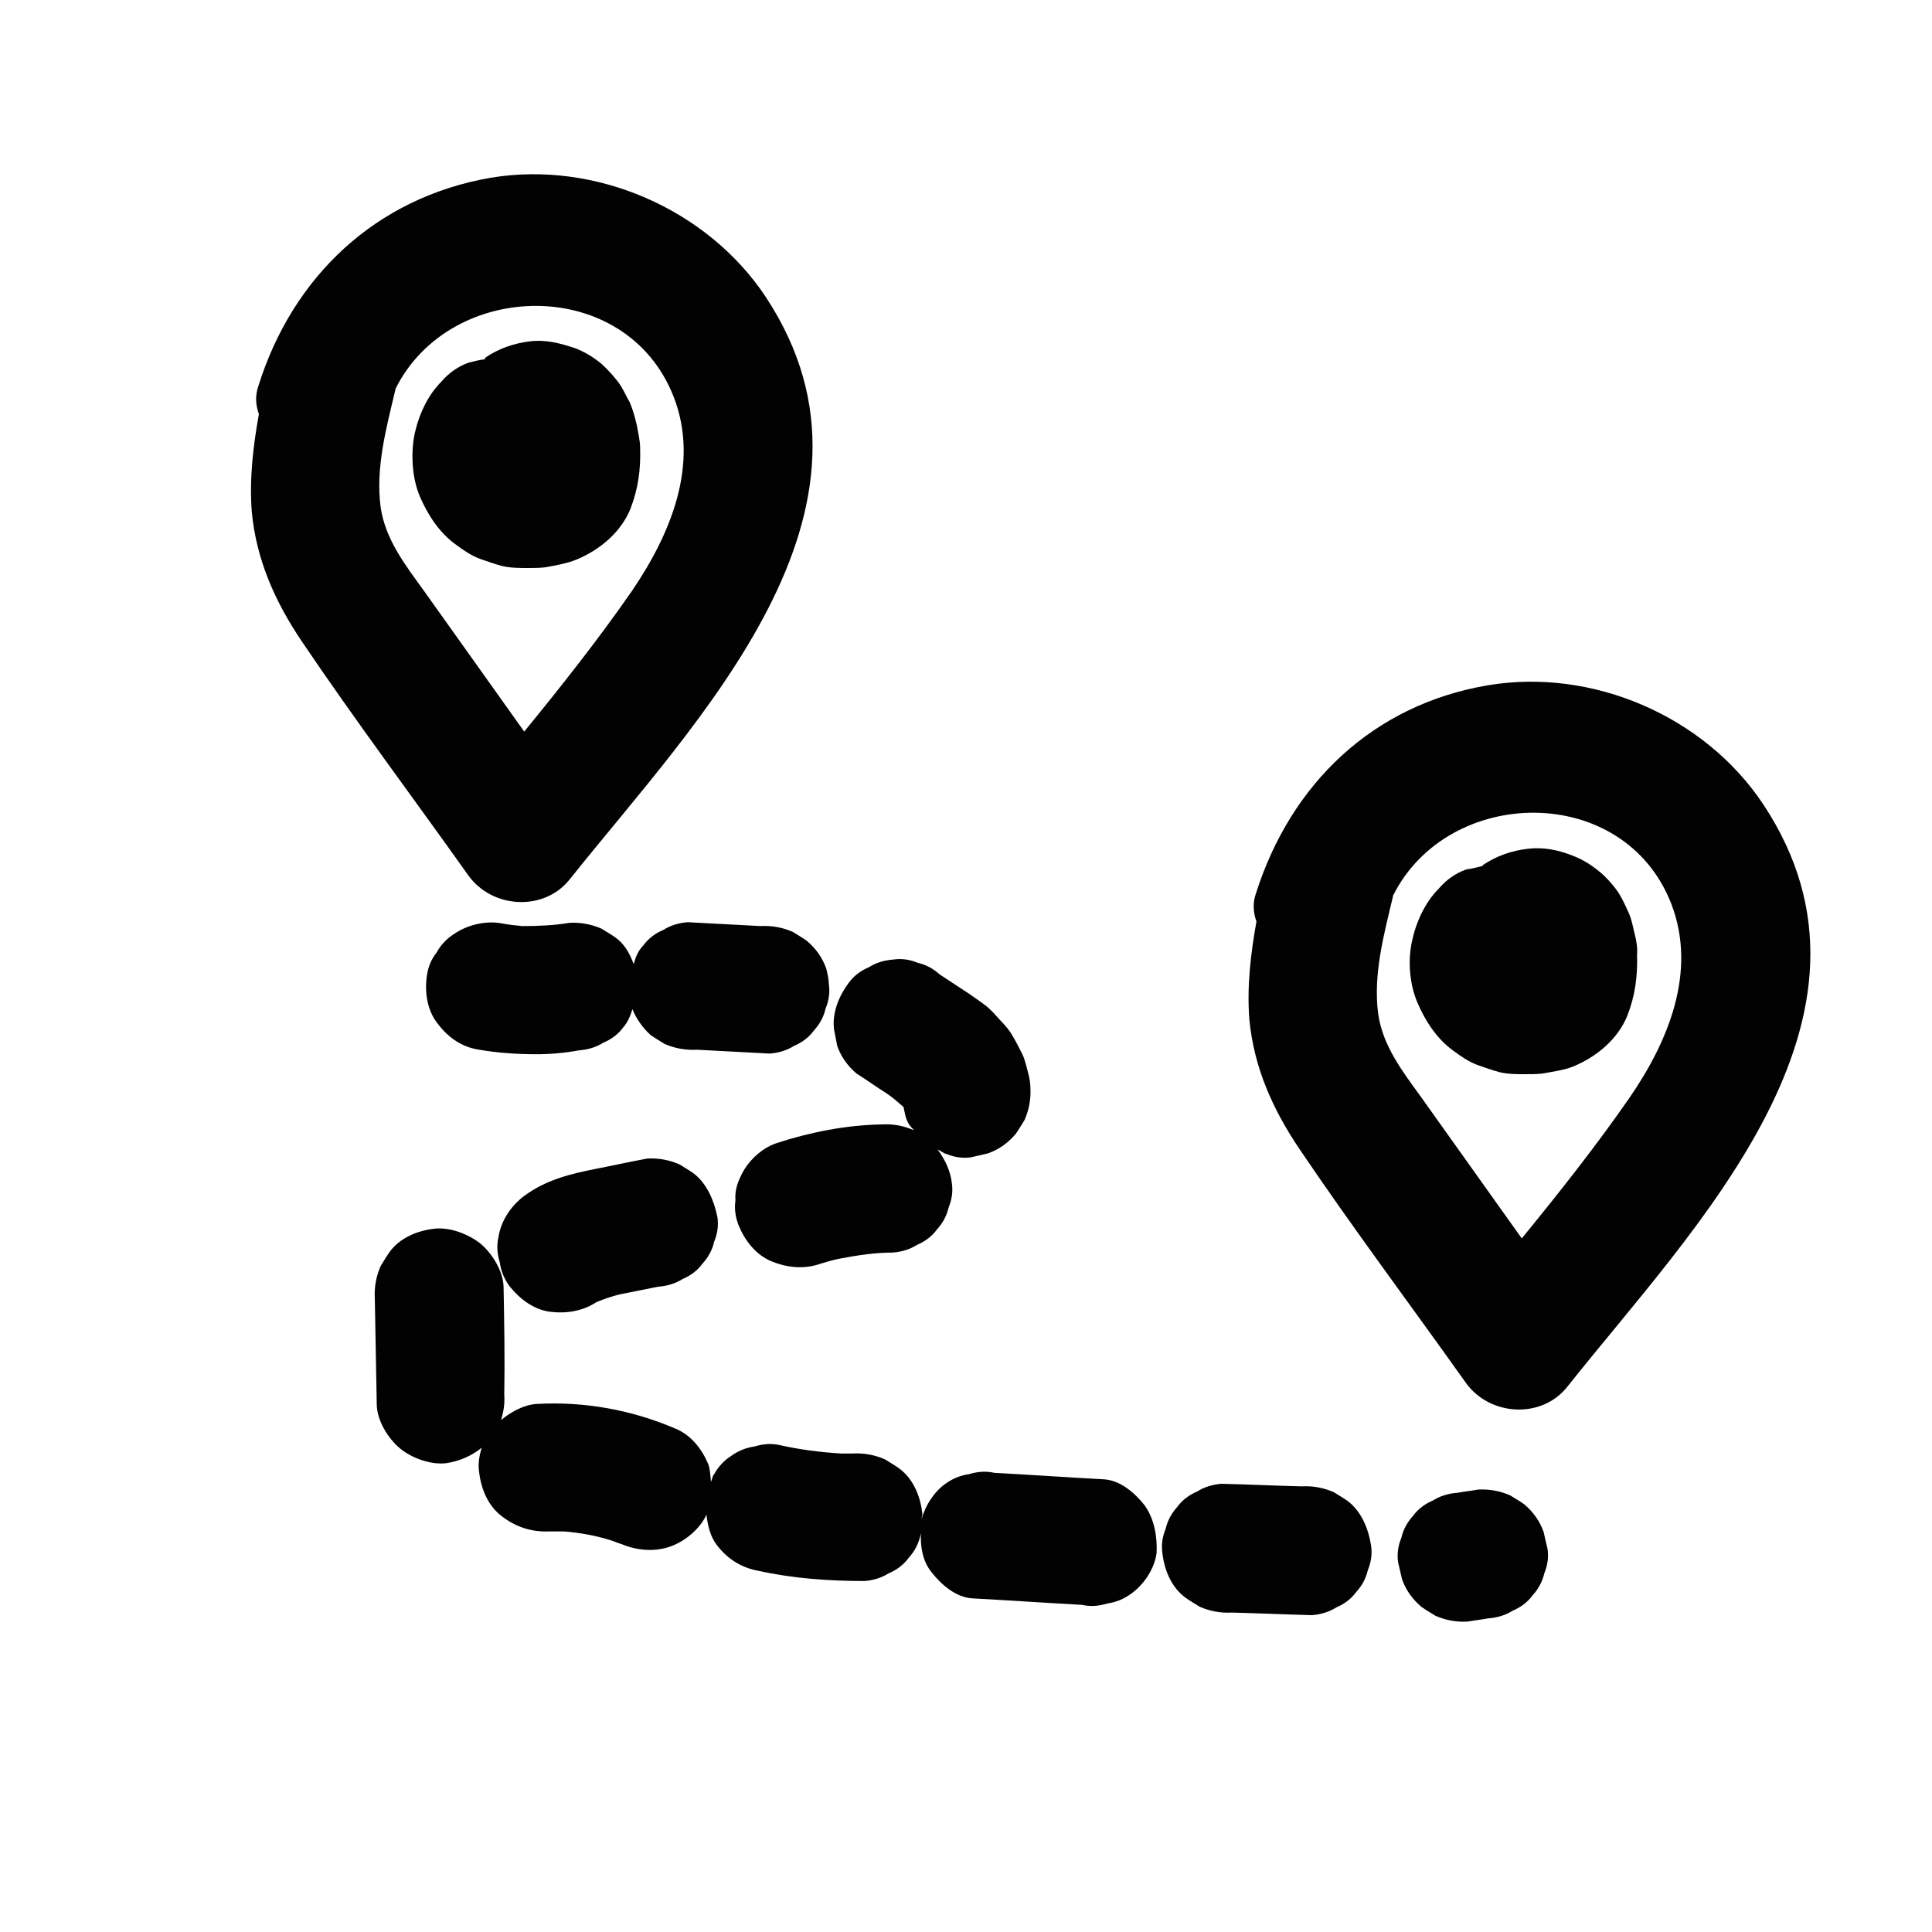 <?xml version="1.0" encoding="utf-8"?>
<!-- Generator: Adobe Illustrator 26.2.1, SVG Export Plug-In . SVG Version: 6.00 Build 0)  -->
<svg version="1.1" xmlns="http://www.w3.org/2000/svg" xmlns:xlink="http://www.w3.org/1999/xlink" x="0px" y="0px"
	 viewBox="0 0 30 30" style="enable-background:new 0 0 30 30;" xml:space="preserve">
<style type="text/css">
	.st0{display:none;}
	.st1{display:inline;}
	.st2{fill:#020202;}
</style>
<g id="Слой_1" class="st0">
	<g class="st1">
		<path class="st2" d="M22.16,11.99c0.02-0.13,0.04-0.21,0.05-0.32c0.32,0,0.63,0,0.98,0c0.02,0.09,0.05,0.19,0.08,0.31
			c0.31,0,0.6,0,0.92,0c0.03,0.11,0.05,0.2,0.08,0.32c0.19,0,0.38,0,0.59,0c0.03,0.12,0.05,0.21,0.07,0.34c0.19,0,0.39,0,0.5,0
			c0.14,0.17,0.24,0.29,0.34,0.41c0.03-0.02,0.06-0.04,0.09-0.06c0.02,0.09,0.04,0.19,0.06,0.3c0.09,0.01,0.18,0.03,0.3,0.05
			c0,0.2,0,0.39,0,0.59c0.12,0.03,0.22,0.06,0.33,0.09c0,0.19,0,0.38,0,0.58c0.12,0.03,0.22,0.06,0.33,0.09c0,0.88,0,1.74,0,2.63
			c-0.1,0.03-0.2,0.05-0.32,0.08c0,0.19,0,0.38,0,0.58c-0.12,0.03-0.22,0.05-0.34,0.08c0,0.2,0,0.38,0,0.59
			c-0.11,0.03-0.2,0.05-0.32,0.08c0,0.19,0,0.38,0,0.58c-0.02-0.01-0.05-0.03-0.07-0.04c-0.12,0.12-0.24,0.24-0.36,0.36
			c0.02,0.02,0.03,0.04,0.05,0.06c-0.09,0.01-0.17,0.02-0.29,0.04c0,0.2,0,0.39,0,0.61c-0.21,0.04-0.46,0.03-0.34,0.35
			c-0.13,0.02-0.21,0.03-0.33,0.05c0,0.2,0,0.39,0,0.51c-0.17,0.14-0.29,0.24-0.41,0.34c0.02,0.03,0.04,0.06,0.06,0.09
			c-0.09,0.02-0.19,0.04-0.3,0.06c-0.01,0.09-0.02,0.18-0.04,0.29c-0.1,0.01-0.19,0.03-0.29,0.04c-0.01,0.1-0.03,0.19-0.04,0.29
			c-0.1,0.01-0.19,0.03-0.29,0.04c-0.02,0.1-0.03,0.19-0.05,0.28c-0.02-0.02-0.04-0.03-0.06-0.05c-0.11,0.11-0.22,0.22-0.33,0.33
			c0.01,0.02,0.03,0.04,0.04,0.06c-0.21,0-0.41,0-0.64,0c-0.02-0.1-0.03-0.19-0.05-0.29c-0.09-0.01-0.18-0.03-0.28-0.04
			c-0.02-0.09-0.03-0.18-0.05-0.29c-0.1-0.02-0.19-0.03-0.3-0.05c0-0.21,0-0.39,0-0.59c-0.18-0.07-0.47-0.01-0.33-0.36
			c-0.13-0.02-0.21-0.03-0.32-0.05c-0.02-0.09-0.03-0.18-0.05-0.29c-0.1-0.02-0.19-0.03-0.3-0.05c0-0.21,0-0.39,0-0.49
			c-0.18-0.17-0.3-0.29-0.42-0.4c0.02-0.02,0.03-0.04,0.05-0.06c-0.09-0.02-0.19-0.03-0.3-0.05c0-0.21,0-0.39,0-0.49
			c-0.18-0.17-0.3-0.29-0.42-0.4c0.02-0.02,0.03-0.04,0.05-0.06c-0.09-0.01-0.17-0.03-0.29-0.04c0-0.19,0-0.39,0-0.6
			c-0.12-0.03-0.21-0.05-0.34-0.08c0-0.19,0-0.39,0-0.59c-0.12-0.03-0.21-0.05-0.34-0.08c0-0.3,0-0.61,0-0.93
			c-0.12-0.03-0.21-0.05-0.32-0.07c0-0.43,0-0.86,0-1.31c0.09-0.02,0.18-0.04,0.31-0.06c0-0.3,0-0.61,0-0.93
			c0.12-0.02,0.21-0.04,0.33-0.06c0.01-0.2,0.02-0.4,0.03-0.61c0.1-0.02,0.2-0.03,0.3-0.05c0.01-0.09,0.03-0.18,0.04-0.28
			c0.09-0.02,0.19-0.03,0.29-0.05c0.01-0.09,0.03-0.18,0.04-0.28c0.09-0.02,0.18-0.03,0.29-0.05c0.01-0.09,0.03-0.17,0.04-0.28
			c0.09-0.02,0.18-0.04,0.29-0.06c0.01-0.09,0.03-0.19,0.05-0.3c0.2,0,0.39,0,0.59,0c0.03-0.12,0.06-0.22,0.09-0.33
			C21.31,11.99,21.72,11.99,22.16,11.99z M25.18,16.3c0-0.21,0-0.39,0-0.58c-0.1-0.02-0.2-0.03-0.32-0.05c0-0.32,0-0.63,0-0.94
			c-0.12-0.02-0.22-0.04-0.31-0.05c-0.01-0.1-0.03-0.19-0.04-0.27c-0.02,0.02-0.04,0.03-0.06,0.05c-0.12-0.12-0.23-0.24-0.35-0.36
			c0.01-0.02,0.03-0.05,0.04-0.07c-0.2,0-0.39,0-0.58,0c-0.03-0.12-0.05-0.22-0.07-0.3c-0.53,0-1.04,0-1.57,0
			c-0.02,0.11-0.03,0.2-0.05,0.32c-0.21,0-0.41,0-0.61,0c-0.02,0.12-0.03,0.22-0.05,0.31c-0.1,0.01-0.19,0.03-0.29,0.04
			c-0.01,0.1-0.03,0.2-0.04,0.28c-0.11,0.03-0.21,0.05-0.33,0.07c0,0.21,0,0.41,0,0.59c-0.12,0.03-0.22,0.05-0.31,0.07
			c0,0.42,0,0.82,0,1.23c0.1,0.02,0.2,0.03,0.32,0.05c0,0.32,0,0.63,0,0.95c0.12,0.02,0.22,0.03,0.31,0.05
			c0.01,0.1,0.03,0.19,0.04,0.29c0.1,0.02,0.19,0.03,0.32,0.05c0,0.21,0,0.41,0,0.61c0.12,0.02,0.22,0.04,0.31,0.05
			c0.01,0.1,0.03,0.19,0.04,0.29c0.1,0.02,0.2,0.03,0.3,0.05c0.01,0.22,0.02,0.41,0.03,0.63c0.25-0.04,0.37,0.07,0.33,0.32
			c0.12,0.02,0.21,0.04,0.31,0.05c-0.02,0.02-0.03,0.04-0.05,0.06c0.09,0.1,0.17,0.19,0.32,0.36c0.04-0.22,0.05-0.31,0.07-0.41
			c0.1-0.02,0.2-0.04,0.32-0.06c0-0.21,0-0.41,0-0.6c0.03,0.02,0.06,0.03,0.08,0.05c0.11-0.12,0.21-0.23,0.32-0.35
			c-0.01-0.01-0.03-0.03-0.04-0.04c0.09-0.02,0.19-0.04,0.31-0.06c0-0.21,0-0.41,0-0.6c0.12-0.03,0.22-0.05,0.31-0.07
			c0.02-0.1,0.03-0.19,0.04-0.27c0.11-0.02,0.2-0.04,0.32-0.07c0-0.21,0-0.41,0-0.59c0.12-0.03,0.22-0.05,0.34-0.08
			c0-0.32,0-0.63,0-0.93C24.99,16.33,25.08,16.31,25.18,16.3z"/>
		<path class="st2" d="M11.56,10.33c-0.12,0.02-0.21,0.04-0.31,0.05c-0.02,0.09-0.04,0.18-0.06,0.29c-0.09,0.01-0.19,0.03-0.3,0.04
			c0,0.2,0,0.39,0,0.6c-0.11,0.03-0.2,0.05-0.31,0.07c-0.02,0.08-0.03,0.18-0.05,0.28c-0.09,0.01-0.17,0.03-0.28,0.04
			c-0.02,0.09-0.03,0.18-0.06,0.29c-0.09,0.01-0.19,0.03-0.3,0.04c0,0.2,0,0.39,0,0.6c-0.11,0.03-0.2,0.05-0.31,0.07
			C9.57,12.8,9.55,12.9,9.53,13c-0.09,0.01-0.17,0.03-0.28,0.04c-0.02,0.09-0.04,0.18-0.06,0.29c-0.09,0.01-0.17,0.03-0.28,0.05
			c-0.02,0.09-0.04,0.18-0.04,0.18c-0.17,0.16-0.29,0.27-0.41,0.37c0.02,0.03,0.03,0.05,0.05,0.08c-0.21,0-0.41,0-0.54,0
			c-0.16-0.16-0.28-0.28-0.39-0.4c-0.02,0.02-0.04,0.03-0.06,0.05c-0.01-0.09-0.02-0.17-0.04-0.27c-0.1-0.01-0.19-0.03-0.29-0.04
			c-0.01-0.1-0.03-0.19-0.04-0.29c-0.1-0.02-0.19-0.03-0.31-0.05c0-0.21,0-0.4,0-0.61c-0.12-0.02-0.22-0.03-0.32-0.04
			c-0.01-0.1-0.03-0.19-0.04-0.29c-0.1-0.01-0.19-0.03-0.29-0.04c-0.01-0.1-0.03-0.18-0.04-0.29c-0.1-0.02-0.19-0.03-0.31-0.05
			c0-0.21,0-0.4,0-0.61c-0.12-0.02-0.22-0.03-0.32-0.04c-0.01-0.1-0.03-0.19-0.04-0.29c-0.1-0.02-0.19-0.03-0.3-0.05
			c0-0.2,0-0.39,0-0.6c-0.11-0.02-0.2-0.05-0.31-0.07C4.86,9.92,4.84,9.83,4.81,9.71C4.73,9.7,4.63,9.68,4.52,9.66
			c0-0.2,0-0.39,0-0.59C4.4,9.04,4.3,9.02,4.19,8.99c0-1.33,0-2.65,0-3.98c0.1-0.02,0.18-0.03,0.29-0.05
			C4.5,4.87,4.52,4.78,4.54,4.67c0.09-0.01,0.18-0.02,0.28-0.04c0.01-0.1,0.03-0.19,0.04-0.29c0.1-0.01,0.19-0.03,0.29-0.04
			C5.17,4.19,5.18,4.11,5.2,4c0.1-0.01,0.19-0.03,0.29-0.05c0.01-0.1,0.02-0.18,0.04-0.29c0.09-0.02,0.19-0.03,0.29-0.05
			c0.01-0.1,0.03-0.18,0.05-0.3c0.19,0,0.39,0,0.6,0C6.49,3.21,6.52,3.11,6.54,3c1.09,0,2.19,0,3.31,0c0.02,0.08,0.04,0.18,0.07,0.3
			c0.19,0,0.38,0,0.59,0c0.04,0.21,0.03,0.46,0.35,0.34c0.02,0.13,0.03,0.21,0.04,0.32C11.01,3.97,11.1,3.99,11.2,4
			c0.01,0.1,0.02,0.18,0.04,0.29c0.1,0.02,0.19,0.03,0.3,0.05c0,0.22,0.04,0.39,0.22,0.34c0.16,0.16,0.27,0.27,0.38,0.39
			c0.03-0.02,0.05-0.03,0.08-0.05c0,0.31,0,0.61,0,0.94c0.12,0.02,0.21,0.04,0.32,0.06c0,0.66,0,1.32,0,1.99
			c-0.1,0.02-0.19,0.03-0.31,0.06c0,0.31,0,0.62,0,0.94c-0.12,0.02-0.22,0.04-0.33,0.05c0,0.2,0,0.39,0,0.59
			c-0.12,0.03-0.22,0.06-0.34,0.09C11.56,9.92,11.56,10.11,11.56,10.33z M9.85,9.28c0-0.21,0-0.4,0-0.6
			c0.12-0.02,0.22-0.04,0.33-0.07c0-0.21,0-0.4,0-0.6c0.12-0.03,0.22-0.05,0.3-0.06c0-0.65,0-1.27,0-1.9
			c-0.11-0.03-0.21-0.05-0.32-0.07c0-0.21,0-0.4,0-0.61C9.94,5.36,9.74,5.35,9.55,5.34C9.56,5.32,9.58,5.3,9.59,5.28
			C9.48,5.17,9.37,5.05,9.26,4.94C9.24,4.96,9.22,4.98,9.2,4.99C9.19,4.9,9.17,4.8,9.15,4.71c-0.54,0-1.05,0-1.57,0
			c-0.02,0.11-0.04,0.2-0.06,0.32c-0.21,0-0.41,0-0.6,0c-0.03,0.12-0.05,0.22-0.06,0.3c-0.1,0.02-0.19,0.03-0.28,0.04
			c-0.02,0.11-0.04,0.2-0.05,0.29C6.42,5.68,6.33,5.7,6.25,5.71C6.27,5.73,6.28,5.75,6.3,5.77C6.18,5.89,6.06,6.01,5.9,6.16
			c0,0.54,0,1.16,0,1.79C6.01,7.98,6.11,8,6.23,8.03c0,0.2,0,0.39,0,0.58C6.35,8.64,6.45,8.67,6.56,8.7c0,0.2,0,0.39,0,0.59
			c0.11,0.02,0.21,0.03,0.3,0.04C6.88,9.45,6.9,9.54,6.92,9.63c0.1,0.02,0.19,0.03,0.29,0.05c0.01,0.21,0.02,0.41,0.03,0.62
			c0.11,0.02,0.2,0.03,0.29,0.04c0.02,0.11,0.04,0.21,0.06,0.29c0.1,0.02,0.19,0.03,0.31,0.05c0,0.21,0,0.42,0,0.61
			c0.23,0,0.41,0,0.62,0c0-0.22,0-0.42,0-0.61c0.03,0.02,0.05,0.03,0.08,0.05c0.11-0.11,0.22-0.23,0.37-0.39
			c0.15,0.02,0.26-0.09,0.22-0.33C9.3,9.99,9.4,9.97,9.52,9.95c0-0.21,0-0.41,0-0.61C9.64,9.32,9.73,9.31,9.85,9.28z"/>
		<path class="st2" d="M14.55,17.69c0,0.32,0,0.64,0,0.89c-0.16,0.14-0.28,0.24-0.4,0.34c0.02,0.03,0.04,0.06,0.05,0.09
			c-0.31,0-0.61,0-0.93,0c-0.03,0.12-0.05,0.21-0.07,0.33c-0.42,0-0.85,0-1.22,0c-0.15-0.15-0.27-0.27-0.38-0.39
			c-0.02,0.01-0.04,0.03-0.06,0.04c0-0.21,0-0.41,0-0.64c0.1-0.02,0.19-0.03,0.29-0.05c0.02-0.1,0.03-0.19,0.05-0.3
			c0.21,0,0.39,0,0.6,0c0.02-0.11,0.05-0.2,0.07-0.33c0.66,0,1.32,0,1.98,0L14.55,17.69z"/>
		<path class="st2" d="M8.2,20.01c0-0.34,0-0.66,0-0.9c0.16-0.14,0.28-0.25,0.39-0.35c-0.02-0.03-0.04-0.06-0.05-0.09
			c0.31,0,0.62,0,0.93,0c0.03-0.12,0.05-0.21,0.07-0.33c0.43,0,0.85,0,1.21,0c0.16,0.16,0.27,0.28,0.45,0.46c0,0.1,0,0.31,0,0.44
			c-0.16,0.14-0.28,0.25-0.39,0.35c0.02,0.03,0.03,0.06,0.05,0.09c-0.2,0-0.39,0-0.6,0c-0.03,0.12-0.05,0.21-0.07,0.33
			C9.54,20.01,8.89,20.01,8.2,20.01z"/>
		<path class="st2" d="M9.19,22.01c0.02,0.11,0.03,0.2,0.05,0.31c0.31,0,0.61,0,0.92,0c0.08,0.17,0.03,0.47,0.37,0.33
			c0,0.36,0,0.68,0,0.92c-0.16,0.16-0.28,0.28-0.46,0.45c-0.11,0-0.32,0-0.54,0c-0.02-0.11-0.03-0.2-0.05-0.31
			c-0.42,0-0.83,0-1.16,0c-0.17-0.17-0.28-0.3-0.4-0.42c-0.02,0.02-0.05,0.03-0.07,0.05c0-0.32,0-0.64,0-0.87
			c0.16-0.16,0.28-0.28,0.46-0.45C8.54,22.01,8.86,22.01,9.19,22.01z"/>
		<path class="st2" d="M14.53,17.67c-0.01-0.09-0.02-0.18-0.03-0.28c-0.1-0.02-0.19-0.04-0.31-0.06c0-0.2,0-0.4,0-0.61
			c-0.12-0.02-0.21-0.04-0.33-0.06c0-0.21-0.04-0.39-0.33-0.3c0-0.36,0-0.68,0-1.02c0.44,0,0.87,0,1.33,0
			c0.02,0.09,0.03,0.18,0.05,0.3c0.25-0.04,0.36,0.07,0.32,0.32c0.11,0.02,0.19,0.03,0.3,0.04c0.02,0.09,0.04,0.18,0.06,0.29
			c0.09,0.02,0.19,0.03,0.29,0.05c0,0.33,0,0.65,0,0.89c-0.16,0.15-0.28,0.25-0.4,0.36c0.02,0.03,0.04,0.06,0.05,0.09
			c-0.33,0-0.66,0-0.99,0C14.55,17.69,14.53,17.67,14.53,17.67z"/>
		<path class="st2" d="M17.09,23.32c0.16,0.18,0.27,0.3,0.37,0.41c0.03-0.02,0.05-0.03,0.08-0.05c0,0.21,0,0.41,0,0.55
			c-0.16,0.15-0.28,0.27-0.46,0.45c-0.66,0-1.42,0-2.11,0c-0.14-0.16-0.24-0.28-0.35-0.39c-0.03,0.02-0.06,0.03-0.08,0.05
			c0-0.33,0-0.65,0-1c0.21-0.01,0.41-0.02,0.62-0.03c0.02-0.1,0.03-0.2,0.05-0.29c0.27-0.09,0.41-0.02,0.36,0.3
			C16.12,23.32,16.65,23.32,17.09,23.32z"/>
		<path class="st2" d="M7.87,21.01c-0.11,0.02-0.19,0.03-0.31,0.05c0,0.42,0,0.84,0,1.28c-0.35,0-0.66,0-0.92,0
			C6.5,22.2,6.38,22.07,6.2,21.88c0-0.43,0-0.97,0-1.53c0.09-0.02,0.19-0.04,0.3-0.06c0.01-0.2,0.02-0.4,0.03-0.62
			c0.45,0,0.88,0,1.34,0C7.87,20.12,7.87,20.55,7.87,21.01z"/>
		<path class="st2" d="M10.87,14.34c0.11,0,0.21,0,0.33,0c0.02,0.1,0.03,0.2,0.05,0.32c0.54,0,1.07,0,1.62,0c0,0.46,0,0.89,0,1.34
			c-0.77,0-1.54,0-2.24,0c-0.14-0.15-0.25-0.27-0.36-0.38c-0.02,0.02-0.05,0.03-0.07,0.05c0-0.32,0-0.64,0-0.95
			C10.39,14.51,10.9,14.91,10.87,14.34z"/>
		<path class="st2" d="M11.2,23.98c0-0.32,0-0.63,0-0.97c0.21-0.01,0.41-0.02,0.62-0.03c0.02-0.1,0.03-0.2,0.04-0.28
			c0.29-0.12,0.38,0.01,0.37,0.29c0.55,0,1.08,0,1.63,0c0,0.46,0,0.89,0,1.35c-0.76,0-1.54,0-2.25,0c-0.13-0.14-0.23-0.26-0.34-0.38
			C11.26,23.96,11.23,23.97,11.2,23.98z"/>
		<path class="st2" d="M18.2,24.68c0-0.45,0-0.88,0-1.33c0.78,0,1.54,0,2.25,0c0.13,0.15,0.24,0.27,0.34,0.38
			c0.03-0.02,0.06-0.03,0.08-0.05c0,0.33,0,0.65,0,1C19.99,24.68,19.12,24.68,18.2,24.68z"/>
		<path class="st2" d="M7.54,16.01c-0.02-0.1-0.03-0.19-0.05-0.3c-0.1-0.02-0.18-0.03-0.29-0.05c0-0.33,0-0.65,0-1
			c0.21-0.01,0.41-0.02,0.62-0.03c0.02-0.1,0.03-0.2,0.05-0.3c0.33,0,0.65,0,0.99,0c0.02,0.1,0.03,0.19,0.05,0.3
			c0.21,0.01,0.4,0.02,0.62,0.03c0,0.33,0,0.65,0,0.9c-0.15,0.15-0.27,0.27-0.46,0.45C8.64,16.01,8.1,16.01,7.54,16.01z"/>
		<path class="st2" d="M23.42,23.34c0.18,0.18,0.29,0.29,0.47,0.45c0,0.22,0,0.54,0,0.88c-0.78,0-1.54,0-2.34,0
			c0-0.32,0-0.63,0-0.89c0.14-0.14,0.27-0.25,0.39-0.37c-0.02-0.02-0.03-0.05-0.05-0.07C22.43,23.34,22.97,23.34,23.42,23.34z"/>
		<path class="st2" d="M21.2,16.4c-0.12-0.02-0.21-0.04-0.32-0.06c0-0.22,0-0.42,0-0.65c0.1-0.02,0.19-0.03,0.3-0.05
			c0.01-0.21,0.02-0.4,0.02-0.51c0.17-0.16,0.29-0.26,0.4-0.37c-0.02-0.03-0.03-0.06-0.05-0.09c0.2,0,0.39,0,0.6,0
			c0.03-0.12,0.05-0.21,0.07-0.33c0.21,0,0.41,0,0.64,0c0.02,0.09,0.04,0.18,0.06,0.31c0.19,0,0.39,0,0.5,0
			c0.14,0.17,0.24,0.29,0.34,0.41c0.03-0.02,0.06-0.04,0.09-0.06c0.02,0.09,0.04,0.19,0.06,0.3c0.09,0.02,0.18,0.03,0.29,0.05
			c0,0.56,0,1.1,0,1.65c-0.1,0.02-0.2,0.03-0.3,0.05c-0.01,0.1-0.03,0.18-0.04,0.29c-0.1,0.01-0.19,0.03-0.29,0.04
			c-0.02,0.1-0.03,0.19-0.04,0.29c-0.54,0-1.08,0-1.56,0c-0.15-0.15-0.26-0.27-0.38-0.39c-0.07-0.16-0.11-0.34-0.41-0.24
			C21.2,16.8,21.2,16.6,21.2,16.4z"/>
		<path class="st2" d="M9.87,7.67c-0.11,0.02-0.2,0.03-0.3,0.05c-0.01,0.2-0.02,0.4-0.02,0.52c-0.16,0.14-0.28,0.24-0.4,0.34
			C9.16,8.61,9.18,8.64,9.2,8.67c-0.54,0-1.08,0-1.65,0C7.53,8.58,7.5,8.48,7.48,8.37c-0.2-0.01-0.4-0.02-0.62-0.03
			C6.85,8.13,6.84,7.93,6.83,7.72c-0.1-0.02-0.2-0.03-0.3-0.05c0-0.44,0-0.87,0-1.32c0.1-0.02,0.19-0.03,0.31-0.06
			C6.8,6.05,6.9,5.93,7.15,5.97c0.02-0.11,0.03-0.21,0.05-0.32c0.21,0,0.39,0,0.6,0c0.02-0.11,0.05-0.2,0.07-0.32
			c0.2,0,0.41,0,0.64,0c0.02,0.09,0.05,0.19,0.08,0.31c0.19,0,0.38,0,0.47,0c0.17,0.18,0.29,0.3,0.41,0.42
			c0.06,0.16,0.11,0.33,0.4,0.25C9.87,6.78,9.87,7.21,9.87,7.67z"/>
	</g>
</g>
<g id="Слой_2">
	<path class="st2" d="M11.89,4.61c-0.91-1.37-2.65-2.12-4.27-1.85C5.83,3.07,4.54,4.3,4.01,6C3.96,6.15,3.97,6.29,4.02,6.43
		c-0.09,0.5-0.15,1.01-0.11,1.52c0.07,0.74,0.36,1.39,0.77,2c0.83,1.23,1.73,2.43,2.59,3.64c0.37,0.52,1.18,0.57,1.58,0.06
		C10.81,11.19,14.08,7.93,11.89,4.61z M9.81,9.18c-0.52,0.75-1.09,1.47-1.67,2.18C7.62,10.63,7.1,9.9,6.58,9.17
		c-0.29-0.4-0.6-0.8-0.67-1.3C5.83,7.26,6,6.64,6.14,6.05c0,0,0-0.01,0-0.01c0.85-1.71,3.58-1.77,4.32,0.12
		C10.87,7.21,10.41,8.3,9.81,9.18z"/>
	<path class="st2" d="M9.89,6.61C9.86,6.48,9.83,6.37,9.78,6.25C9.72,6.15,9.67,6.02,9.59,5.92C9.51,5.82,9.43,5.73,9.34,5.65
		c-0.12-0.1-0.25-0.18-0.4-0.24C8.7,5.33,8.48,5.27,8.23,5.3C7.98,5.33,7.75,5.41,7.54,5.55C7.54,5.56,7.53,5.57,7.52,5.58
		C7.44,5.59,7.36,5.61,7.28,5.63c-0.17,0.06-0.31,0.16-0.43,0.3C6.63,6.15,6.49,6.47,6.43,6.78C6.38,7.07,6.4,7.43,6.52,7.71
		c0.12,0.28,0.3,0.56,0.55,0.74c0.12,0.09,0.25,0.18,0.39,0.23C7.57,8.72,7.69,8.76,7.8,8.79c0.13,0.03,0.27,0.03,0.39,0.03
		c0.09,0,0.18,0,0.27-0.01C8.63,8.78,8.8,8.75,8.95,8.69C9.31,8.54,9.64,8.27,9.79,7.9c0.12-0.31,0.16-0.61,0.15-0.94
		C9.94,6.84,9.91,6.73,9.89,6.61z"/>
	<path class="st2" d="M12.83,15.04c-0.06-0.17-0.16-0.31-0.3-0.43c-0.07-0.05-0.14-0.09-0.22-0.14c-0.16-0.07-0.33-0.1-0.5-0.09
		c-0.38-0.02-0.76-0.04-1.13-0.06c-0.14,0.01-0.27,0.05-0.38,0.12c-0.12,0.05-0.23,0.13-0.31,0.24c-0.08,0.08-0.12,0.18-0.15,0.29
		c-0.06-0.16-0.14-0.31-0.28-0.41c-0.07-0.05-0.14-0.09-0.22-0.14c-0.16-0.07-0.33-0.1-0.5-0.09c-0.24,0.04-0.48,0.05-0.73,0.05
		c-0.1-0.01-0.21-0.02-0.31-0.04c-0.25-0.05-0.55,0.02-0.76,0.17c-0.11,0.07-0.2,0.17-0.26,0.28c-0.08,0.1-0.13,0.22-0.15,0.35
		c-0.04,0.26,0,0.55,0.17,0.76c0.16,0.21,0.37,0.36,0.64,0.4c0.29,0.05,0.59,0.07,0.89,0.07c0.22,0,0.44-0.02,0.66-0.06
		c0.14-0.01,0.27-0.05,0.38-0.12c0.12-0.05,0.23-0.13,0.31-0.24c0.07-0.08,0.11-0.18,0.14-0.28c0.06,0.15,0.16,0.29,0.28,0.4
		c0.07,0.05,0.14,0.09,0.22,0.14c0.16,0.07,0.33,0.1,0.5,0.09c0.38,0.02,0.76,0.04,1.13,0.06c0.14-0.01,0.27-0.05,0.38-0.12
		c0.12-0.05,0.23-0.13,0.31-0.24c0.09-0.1,0.15-0.21,0.18-0.34c0.05-0.12,0.07-0.25,0.05-0.38C12.87,15.21,12.85,15.12,12.83,15.04z
		"/>
	<path class="st2" d="M15.91,16.46c-0.01-0.03-0.02-0.06-0.03-0.08c-0.05-0.1-0.1-0.2-0.16-0.3c-0.07-0.13-0.19-0.23-0.28-0.34
		c-0.05-0.05-0.09-0.09-0.14-0.13c-0.11-0.08-0.22-0.16-0.33-0.23l-0.38-0.25c-0.1-0.09-0.21-0.15-0.34-0.18
		c-0.12-0.05-0.25-0.07-0.38-0.05c-0.14,0.01-0.27,0.05-0.38,0.12c-0.12,0.05-0.23,0.13-0.31,0.24c-0.15,0.2-0.26,0.46-0.23,0.72
		L13,16.24c0.06,0.17,0.16,0.31,0.3,0.43c0.16,0.1,0.31,0.21,0.47,0.31c0.09,0.06,0.18,0.14,0.26,0.21
		c0.02,0.09,0.03,0.18,0.08,0.26c0.02,0.04,0.06,0.07,0.08,0.1c-0.16-0.07-0.32-0.1-0.5-0.09c-0.55,0.01-1.11,0.12-1.63,0.29
		c-0.24,0.08-0.46,0.29-0.56,0.52c-0.06,0.12-0.09,0.24-0.08,0.37c-0.02,0.13,0,0.26,0.05,0.39c0.1,0.24,0.27,0.46,0.52,0.56
		c0.25,0.1,0.51,0.12,0.76,0.03c0.1-0.03,0.2-0.06,0.31-0.08c0.27-0.05,0.53-0.09,0.8-0.09c0.14-0.01,0.27-0.05,0.38-0.12
		c0.12-0.05,0.23-0.13,0.31-0.24c0.09-0.1,0.15-0.21,0.18-0.34c0.05-0.12,0.07-0.25,0.05-0.38c-0.02-0.19-0.11-0.37-0.22-0.52
		c0.05,0.02,0.09,0.06,0.14,0.07c0.12,0.05,0.25,0.07,0.38,0.05l0.26-0.06c0.17-0.06,0.31-0.16,0.43-0.3
		c0.05-0.07,0.09-0.14,0.14-0.22c0.07-0.16,0.1-0.33,0.09-0.5C16,16.76,15.95,16.6,15.91,16.46z"/>
	<path class="st2" d="M10.77,18.22c-0.07-0.05-0.14-0.09-0.22-0.14c-0.16-0.07-0.33-0.1-0.5-0.09c-0.27,0.05-0.54,0.11-0.8,0.16
		c-0.4,0.08-0.77,0.17-1.11,0.42c-0.2,0.15-0.36,0.38-0.4,0.64c-0.03,0.13-0.02,0.26,0.02,0.39c0.02,0.14,0.07,0.26,0.15,0.37
		c0.16,0.2,0.38,0.37,0.64,0.4c0.24,0.03,0.5-0.01,0.71-0.15c0.12-0.05,0.24-0.09,0.36-0.12c0.2-0.04,0.4-0.08,0.6-0.12
		c0.14-0.01,0.27-0.05,0.38-0.12c0.12-0.05,0.23-0.13,0.31-0.24c0.09-0.1,0.15-0.21,0.18-0.34c0.05-0.12,0.07-0.25,0.05-0.38
		C11.09,18.65,10.98,18.38,10.77,18.22z"/>
	<path class="st2" d="M17.77,23.37c-0.15-0.19-0.38-0.39-0.64-0.4c-0.56-0.03-1.13-0.07-1.69-0.1c-0.13-0.03-0.26-0.02-0.39,0.02
		c-0.14,0.02-0.26,0.07-0.37,0.15c-0.17,0.12-0.31,0.33-0.37,0.55c0-0.04,0.02-0.07,0.01-0.1c-0.03-0.26-0.14-0.53-0.36-0.69
		c-0.07-0.05-0.14-0.09-0.22-0.14c-0.16-0.07-0.33-0.1-0.5-0.09c-0.06,0-0.12,0-0.18,0c-0.32-0.02-0.64-0.06-0.95-0.13
		c-0.13-0.03-0.26-0.02-0.39,0.02c-0.14,0.02-0.26,0.07-0.37,0.15c-0.11,0.07-0.2,0.17-0.26,0.28c-0.03,0.03-0.03,0.08-0.05,0.12
		c-0.01-0.09-0.01-0.18-0.04-0.27c-0.1-0.24-0.27-0.46-0.52-0.56c-0.68-0.29-1.41-0.42-2.14-0.38c-0.2,0.01-0.4,0.12-0.56,0.25
		c0.04-0.13,0.06-0.25,0.05-0.39C7.84,21.1,7.83,20.55,7.82,20c0-0.25-0.17-0.53-0.36-0.69c-0.19-0.15-0.48-0.26-0.72-0.23
		c-0.26,0.03-0.53,0.14-0.69,0.36c-0.05,0.07-0.09,0.14-0.14,0.22c-0.07,0.16-0.1,0.33-0.09,0.5c0.01,0.55,0.02,1.1,0.03,1.64
		c0,0.25,0.17,0.53,0.36,0.69c0.18,0.15,0.48,0.26,0.72,0.23c0.2-0.03,0.39-0.11,0.55-0.24c-0.04,0.13-0.06,0.26-0.04,0.38
		c0.03,0.26,0.14,0.53,0.36,0.69c0.21,0.16,0.45,0.24,0.72,0.23c0.08,0,0.16,0,0.24,0c0.24,0.02,0.47,0.06,0.7,0.13
		c0.07,0.02,0.13,0.05,0.2,0.07c0.24,0.1,0.52,0.12,0.76,0.03c0.22-0.08,0.45-0.27,0.55-0.49c0.02,0.17,0.06,0.34,0.16,0.47
		c0.16,0.21,0.37,0.35,0.64,0.4c0.54,0.12,1.1,0.16,1.65,0.16c0.14-0.01,0.27-0.05,0.38-0.12c0.12-0.05,0.23-0.13,0.31-0.24
		c0.09-0.1,0.15-0.21,0.18-0.34c0.01-0.01,0-0.03,0.01-0.04c-0.01,0.22,0.03,0.44,0.17,0.61c0.15,0.19,0.38,0.39,0.64,0.4
		c0.56,0.03,1.13,0.07,1.69,0.1c0.13,0.03,0.26,0.02,0.39-0.02c0.14-0.02,0.26-0.07,0.37-0.15c0.2-0.14,0.37-0.39,0.4-0.64
		C17.97,23.87,17.93,23.59,17.77,23.37z"/>
	<path class="st2" d="M20.93,23.31c-0.07-0.05-0.14-0.09-0.22-0.14c-0.16-0.07-0.33-0.1-0.5-0.09c-0.41-0.01-0.83-0.03-1.24-0.04
		c-0.14,0.01-0.27,0.05-0.38,0.12c-0.12,0.05-0.23,0.13-0.31,0.24c-0.09,0.1-0.15,0.21-0.18,0.34c-0.05,0.12-0.07,0.25-0.05,0.38
		c0.03,0.26,0.14,0.53,0.36,0.69c0.07,0.05,0.14,0.09,0.22,0.14c0.16,0.07,0.33,0.1,0.5,0.09c0.41,0.01,0.83,0.03,1.24,0.04
		c0.14-0.01,0.27-0.05,0.38-0.12c0.12-0.05,0.23-0.13,0.31-0.24c0.09-0.1,0.15-0.21,0.18-0.34c0.05-0.12,0.07-0.25,0.05-0.38
		C21.25,23.74,21.14,23.47,20.93,23.31z"/>
	<path class="st2" d="M23.97,23.79c-0.06-0.17-0.16-0.31-0.3-0.43c-0.07-0.05-0.14-0.09-0.22-0.14c-0.16-0.07-0.33-0.1-0.5-0.09
		c-0.11,0.02-0.21,0.03-0.32,0.05c-0.14,0.01-0.27,0.05-0.38,0.12c-0.12,0.05-0.23,0.13-0.31,0.24c-0.09,0.1-0.15,0.21-0.18,0.34
		c-0.05,0.12-0.07,0.25-0.05,0.38c0.02,0.09,0.04,0.17,0.06,0.26c0.06,0.17,0.16,0.31,0.3,0.43c0.07,0.05,0.14,0.09,0.22,0.14
		c0.16,0.07,0.33,0.1,0.5,0.09c0.11-0.02,0.21-0.03,0.32-0.05c0.14-0.01,0.27-0.05,0.38-0.12c0.12-0.05,0.23-0.13,0.31-0.24
		c0.09-0.1,0.15-0.21,0.18-0.34c0.05-0.12,0.07-0.25,0.05-0.38C24.01,23.97,23.99,23.88,23.97,23.79z"/>
	<path class="st2" d="M27.38,12.49c-0.91-1.37-2.65-2.12-4.27-1.85c-1.79,0.3-3.07,1.53-3.61,3.24c-0.05,0.14-0.04,0.29,0.01,0.43
		c-0.09,0.5-0.15,1.01-0.11,1.52c0.07,0.74,0.36,1.39,0.77,2c0.83,1.23,1.73,2.43,2.59,3.64c0.37,0.52,1.18,0.57,1.58,0.06
		C26.3,19.06,29.58,15.81,27.38,12.49z M25.3,17.05c-0.52,0.75-1.09,1.47-1.67,2.18c-0.52-0.73-1.04-1.46-1.56-2.19
		c-0.29-0.4-0.6-0.8-0.67-1.3c-0.08-0.61,0.09-1.23,0.23-1.82c0,0,0-0.01,0-0.01c0.85-1.71,3.58-1.77,4.32,0.12
		C26.36,15.09,25.9,16.18,25.3,17.05z"/>
	<path class="st2" d="M25.38,14.49c-0.03-0.13-0.05-0.24-0.11-0.36c-0.05-0.11-0.11-0.24-0.19-0.34c-0.07-0.09-0.16-0.19-0.25-0.26
		c-0.12-0.1-0.25-0.18-0.4-0.24c-0.23-0.09-0.45-0.14-0.71-0.11c-0.25,0.03-0.48,0.11-0.69,0.25c-0.01,0.01-0.01,0.02-0.02,0.02
		c-0.08,0.02-0.16,0.04-0.24,0.05c-0.17,0.06-0.31,0.16-0.43,0.3c-0.22,0.22-0.36,0.54-0.42,0.84c-0.06,0.3-0.03,0.65,0.09,0.93
		c0.12,0.28,0.3,0.56,0.55,0.74c0.12,0.09,0.25,0.18,0.39,0.23c0.11,0.04,0.23,0.08,0.34,0.11c0.13,0.03,0.27,0.03,0.39,0.03
		c0.09,0,0.18,0,0.27-0.01c0.16-0.03,0.33-0.05,0.48-0.11c0.36-0.15,0.69-0.42,0.84-0.79c0.12-0.31,0.16-0.61,0.15-0.94
		C25.43,14.72,25.41,14.6,25.38,14.49z"/>
</g>
</svg>
